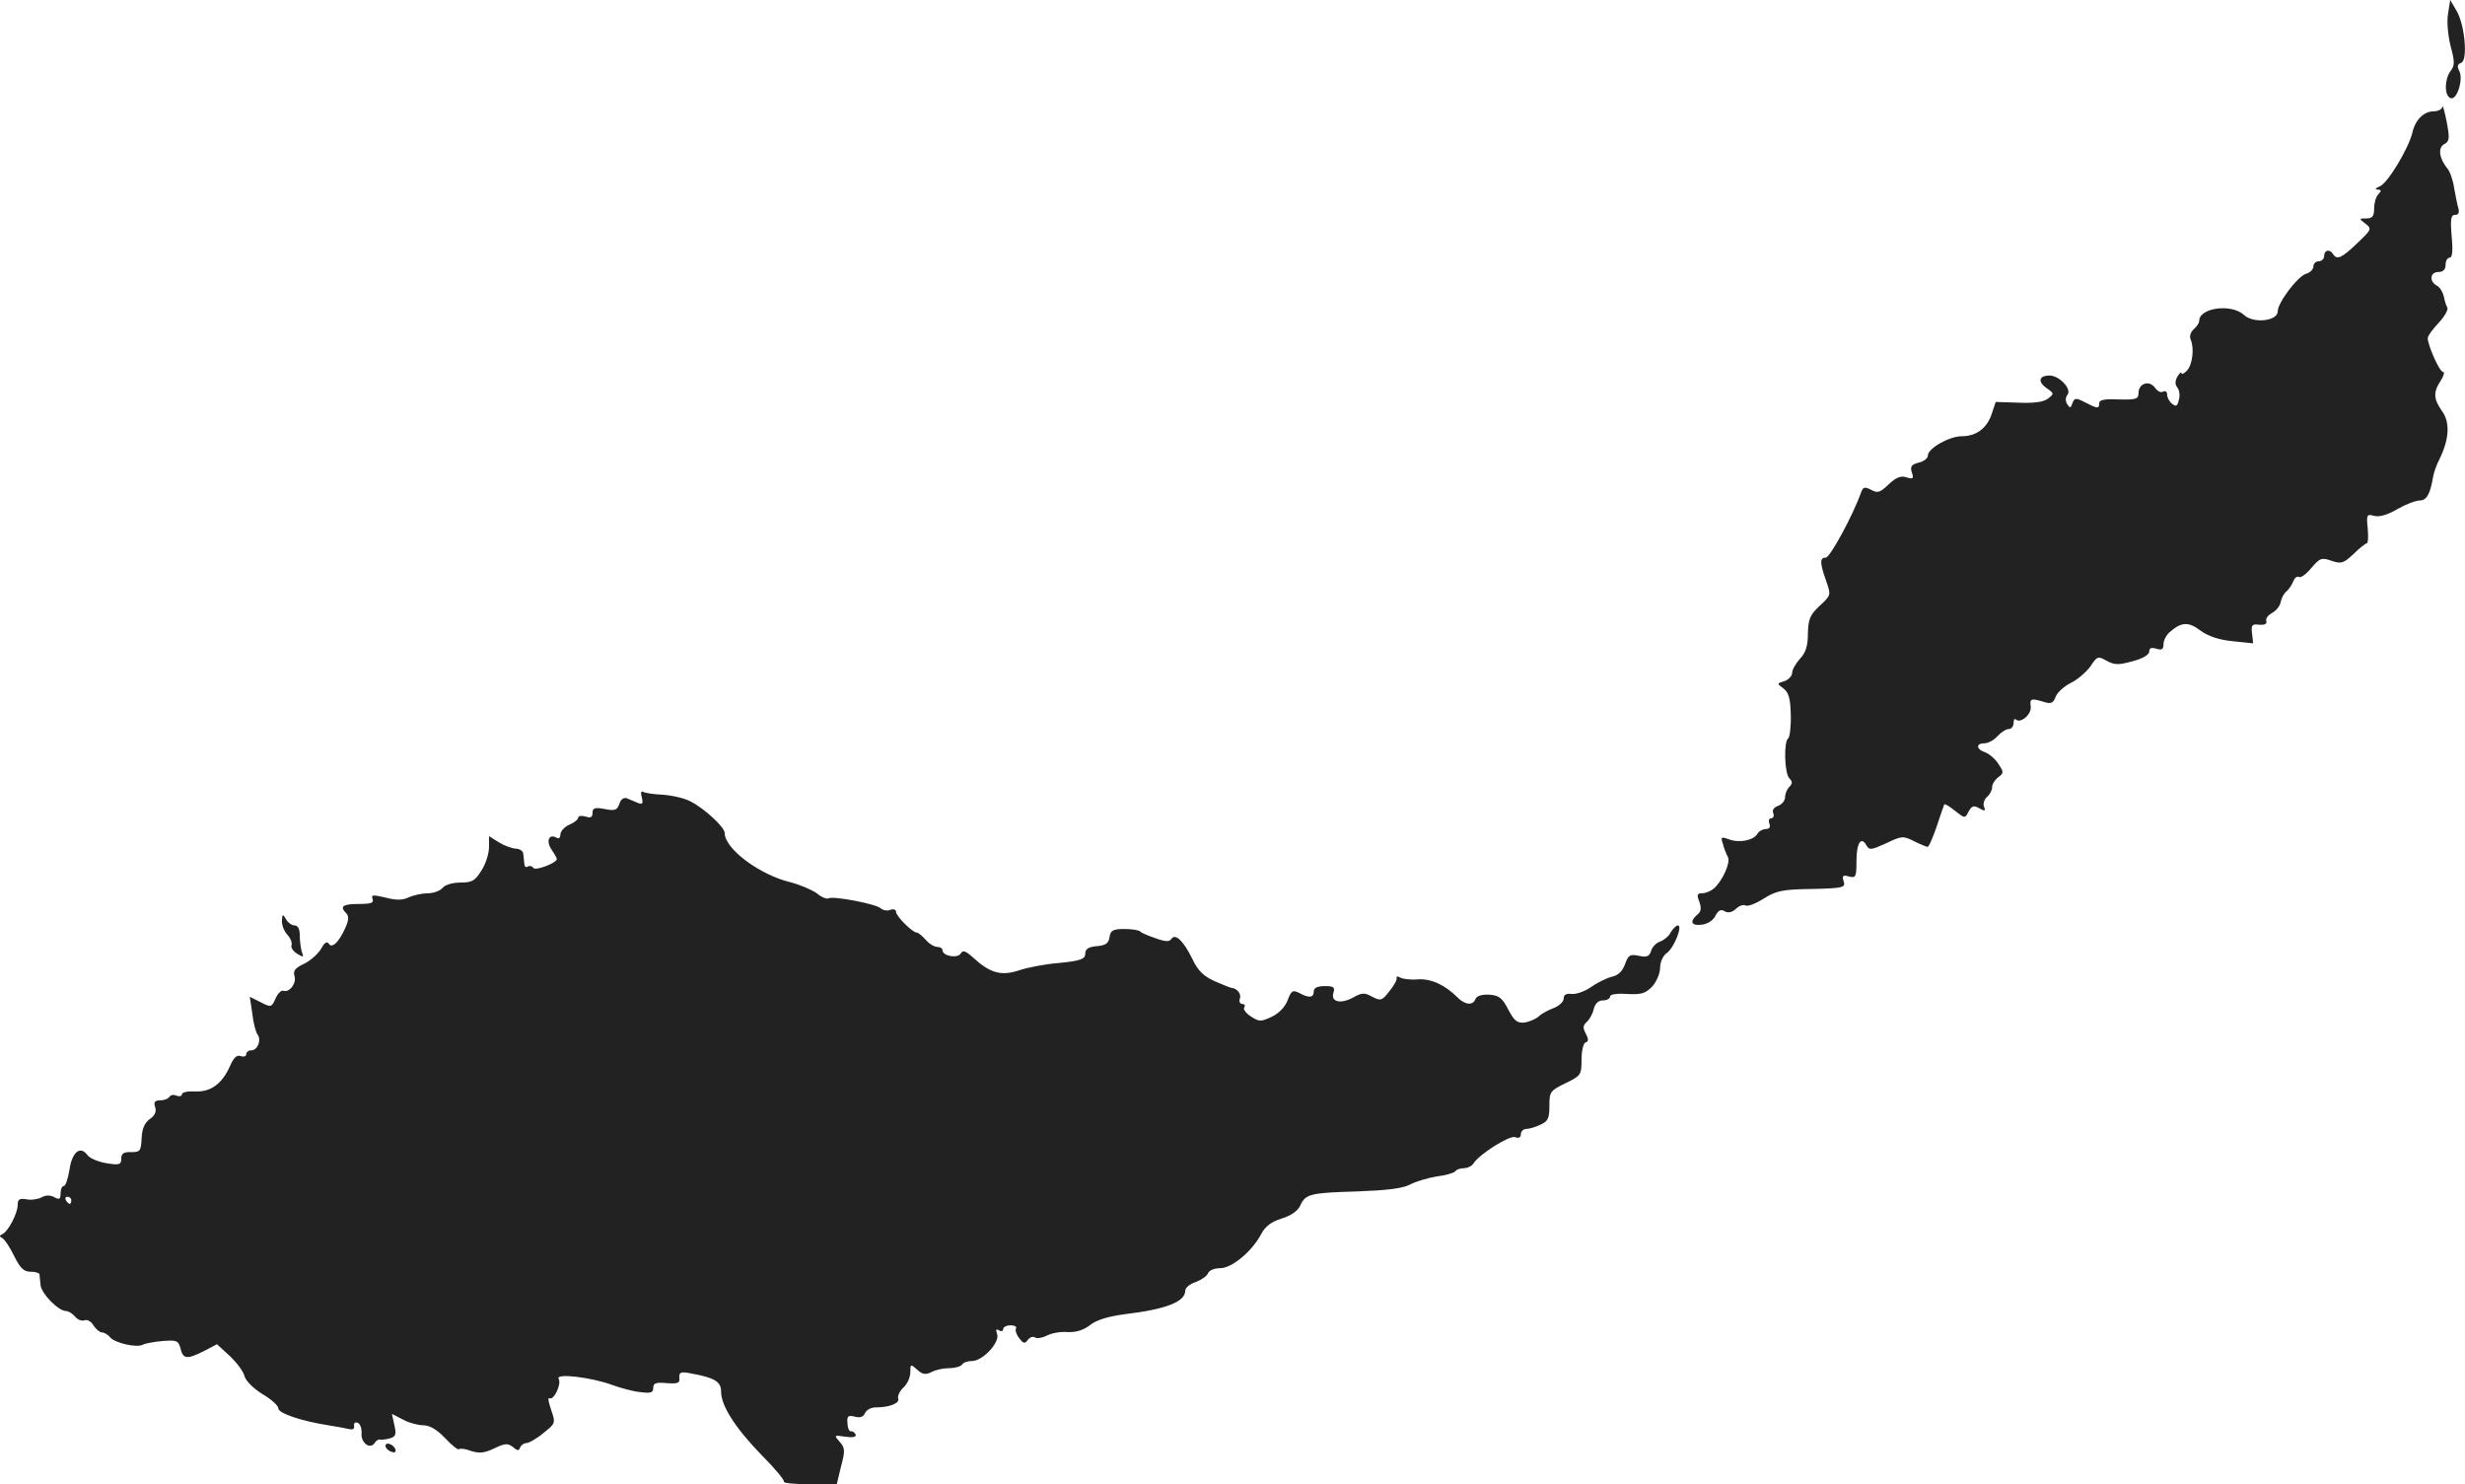 <?xml version="1.0" standalone="no"?>
<!DOCTYPE svg PUBLIC "-//W3C//DTD SVG 20010904//EN"
 "http://www.w3.org/TR/2001/REC-SVG-20010904/DTD/svg10.dtd">
<svg version="1.0" xmlns="http://www.w3.org/2000/svg"
 width="690.413pt" height="415.679pt" viewBox="0 0 690.413 415.679"
 preserveAspectRatio="xMidYMid meet">
<g transform="translate(-659.034,1168.179) scale(0.1,-0.1)"
fill="#222222" stroke="none">
<path d="M13447 11643 c-4 -21 0 -61 7 -90 12 -44 12 -55 0 -70 -17 -23 -18
-69 0 -76 18 -7 37 54 24 77 -6 11 -5 18 6 22 19 7 10 108 -14 147 l-17 29 -6
-39z"/>
<path d="M13431 11383 c0 -7 -12 -13 -24 -13 -28 0 -52 -24 -60 -60 -11 -45
-69 -141 -91 -150 -12 -5 -15 -9 -7 -9 12 -1 12 -4 3 -13 -7 -7 -12 -25 -12
-40 0 -22 -5 -28 -22 -28 -21 0 -21 0 -2 -15 18 -14 17 -16 -24 -55 -43 -41
-56 -47 -67 -30 -9 15 -25 12 -25 -5 0 -8 -7 -15 -15 -15 -8 0 -15 -6 -15 -14
0 -8 -9 -18 -21 -21 -24 -8 -79 -81 -79 -105 0 -28 -69 -35 -95 -10 -35 32
-125 20 -125 -17 0 -6 -7 -16 -15 -23 -9 -8 -13 -20 -9 -29 11 -25 5 -72 -11
-88 -8 -8 -15 -11 -15 -6 0 4 -5 0 -11 -10 -7 -12 -7 -22 0 -31 5 -6 8 -22 4
-34 -4 -18 -8 -20 -19 -11 -8 6 -14 18 -14 26 0 8 -5 11 -11 8 -6 -4 -16 1
-23 11 -16 22 -46 12 -46 -15 0 -17 -6 -19 -55 -18 -39 2 -55 -1 -55 -10 0
-17 -5 -16 -40 2 -25 13 -29 13 -35 -2 -5 -15 -7 -15 -15 -3 -5 9 -5 19 1 26
13 16 -23 54 -50 54 -30 0 -34 -17 -9 -35 22 -15 22 -16 4 -30 -12 -9 -39 -13
-82 -11 l-64 2 -11 -33 c-13 -40 -43 -63 -84 -63 -35 0 -95 -34 -95 -54 0 -8
-12 -17 -26 -20 -20 -5 -24 -11 -19 -27 6 -18 4 -20 -15 -14 -16 5 -29 0 -50
-20 -24 -23 -31 -25 -49 -15 -18 9 -22 8 -28 -7 -22 -63 -87 -183 -99 -183
-17 0 -17 -14 1 -65 14 -40 14 -40 -18 -70 -27 -25 -32 -37 -33 -77 0 -35 -6
-54 -22 -71 -12 -13 -22 -31 -22 -39 0 -9 -10 -20 -22 -24 -21 -6 -21 -7 -3
-20 15 -11 20 -28 21 -74 1 -33 -3 -63 -7 -66 -13 -8 -11 -98 3 -112 9 -9 9
-15 0 -24 -7 -7 -12 -20 -12 -29 0 -10 -9 -20 -19 -24 -12 -4 -18 -12 -14 -21
3 -7 0 -14 -6 -14 -6 0 -8 -7 -5 -15 4 -9 0 -15 -9 -15 -9 0 -20 -6 -24 -13
-11 -19 -51 -27 -80 -16 -22 8 -24 7 -17 -13 3 -13 10 -29 14 -37 8 -15 -16
-68 -40 -88 -8 -7 -23 -13 -32 -13 -14 0 -16 -4 -8 -24 6 -18 5 -28 -6 -36
-22 -19 -17 -32 13 -28 16 2 32 12 38 25 8 15 15 19 25 13 10 -6 21 -4 32 6 9
9 21 13 27 10 6 -4 29 5 51 19 35 22 53 26 135 27 89 2 95 4 89 22 -5 15 -2
18 15 13 19 -5 21 -1 21 43 0 51 13 71 28 44 8 -14 13 -13 55 6 44 21 48 21
78 6 18 -9 35 -16 38 -16 4 0 15 26 26 58 10 31 20 59 21 61 2 2 15 -6 30 -18
28 -22 28 -22 38 -2 9 16 15 18 30 9 16 -9 18 -8 13 5 -3 8 1 21 9 27 8 7 14
19 14 28 0 8 8 20 17 27 16 12 16 14 0 38 -9 14 -26 28 -37 32 -25 8 -26 25
-2 25 11 0 27 9 37 20 10 11 24 20 32 20 7 0 13 8 13 17 0 9 3 13 6 10 13 -13
45 14 42 36 -3 23 1 24 40 12 17 -5 24 -2 30 16 5 12 24 29 42 38 19 9 43 30
55 46 19 29 21 30 46 16 22 -12 33 -12 73 -1 27 7 46 18 46 27 0 10 6 12 20 8
15 -5 20 -2 20 13 0 10 8 26 18 34 32 28 52 29 85 4 22 -16 51 -26 90 -30 l58
-6 -3 28 c-3 23 0 27 20 24 15 -1 22 2 20 10 -3 7 5 17 16 23 11 6 22 19 24
30 2 11 9 25 16 30 7 6 15 18 19 28 4 10 11 16 16 13 5 -4 21 8 35 25 24 28
29 30 57 20 27 -9 33 -7 61 19 17 17 34 30 37 30 4 0 5 19 3 41 -4 39 -3 42
18 36 15 -4 38 3 65 19 23 13 51 24 62 24 20 0 30 18 38 66 2 12 10 35 18 50
27 55 30 102 8 133 -25 35 -26 54 -5 86 9 14 12 25 7 25 -10 0 -43 75 -43 95
0 6 14 25 31 43 16 17 27 37 24 42 -3 5 -8 20 -10 32 -3 12 -11 26 -20 30 -22
13 -18 38 5 38 13 0 20 7 20 20 0 11 5 20 11 20 8 0 10 19 6 60 -4 49 -2 60
10 60 9 0 12 6 9 18 -3 9 -8 35 -12 57 -3 22 -12 47 -19 55 -23 28 -27 58 -9
68 15 8 16 16 7 63 -6 30 -11 48 -12 42z"/>
<path d="M8388 9448 c4 -17 2 -20 -11 -15 -10 4 -23 10 -31 13 -9 3 -17 -3
-21 -16 -6 -17 -12 -20 -41 -14 -28 5 -34 3 -34 -11 0 -12 -5 -15 -20 -10 -11
3 -20 2 -20 -3 0 -5 -11 -14 -25 -20 -14 -6 -25 -19 -25 -27 0 -9 -4 -13 -10
-10 -21 13 -31 -7 -16 -31 9 -13 16 -25 16 -28 0 -11 -60 -34 -66 -25 -3 5
-10 7 -15 4 -5 -4 -10 0 -10 7 -1 7 -2 20 -3 28 0 8 -10 15 -22 15 -11 1 -33
9 -47 18 l-27 17 0 -31 c0 -17 -9 -47 -21 -65 -18 -29 -26 -34 -59 -34 -21 0
-43 -6 -50 -15 -7 -8 -25 -15 -41 -15 -15 0 -39 -5 -53 -11 -18 -9 -36 -9 -66
-1 -35 8 -41 8 -36 -4 4 -11 -5 -14 -39 -14 -45 0 -54 -7 -35 -26 8 -8 7 -20
-2 -40 -18 -41 -38 -60 -47 -45 -5 7 -12 3 -21 -14 -8 -14 -29 -33 -47 -42
-26 -12 -32 -20 -28 -34 7 -21 -14 -48 -31 -42 -6 2 -16 -8 -22 -22 -11 -25
-13 -25 -42 -10 l-30 15 7 -47 c3 -27 10 -53 15 -59 11 -15 0 -44 -18 -44 -8
0 -14 -5 -14 -11 0 -6 -7 -8 -16 -5 -10 4 -19 -4 -29 -27 -22 -50 -54 -74 -97
-72 -21 1 -38 -2 -38 -8 0 -5 -7 -7 -15 -4 -8 4 -17 2 -20 -3 -4 -6 -15 -10
-26 -10 -15 0 -19 -5 -14 -19 4 -13 -1 -24 -16 -34 -14 -11 -21 -27 -22 -54
-2 -35 -4 -38 -29 -38 -21 1 -28 -4 -28 -18 0 -17 -5 -19 -42 -13 -23 4 -47
14 -53 23 -20 27 -43 8 -50 -41 -4 -25 -11 -46 -16 -46 -5 0 -9 -9 -9 -20 0
-17 -3 -19 -18 -11 -11 6 -24 6 -36 -1 -10 -5 -29 -8 -42 -5 -19 3 -24 0 -24
-15 0 -24 -26 -74 -42 -82 -10 -5 -10 -7 -1 -12 6 -3 21 -25 33 -50 17 -34 27
-44 46 -44 13 0 24 -3 25 -7 0 -5 2 -18 3 -31 3 -24 50 -72 71 -72 7 0 18 -7
25 -15 7 -9 19 -14 27 -11 7 3 19 -3 25 -14 7 -11 18 -20 24 -20 6 0 17 -6 23
-14 14 -16 76 -30 92 -20 6 3 31 8 55 10 40 3 44 1 50 -21 7 -30 18 -31 66 -7
l36 19 36 -33 c19 -18 38 -43 41 -56 4 -14 25 -35 51 -51 24 -14 44 -32 44
-40 0 -13 63 -35 140 -47 25 -4 52 -9 60 -11 9 -2 14 2 12 9 -1 8 3 12 10 9 7
-2 12 -16 11 -30 -2 -27 25 -46 37 -26 4 6 10 10 14 9 4 -1 16 0 27 3 18 5 20
11 14 37 l-7 32 31 -16 c16 -9 42 -16 57 -16 18 0 38 -12 61 -36 19 -20 36
-34 39 -31 3 3 19 1 34 -5 22 -7 37 -6 64 7 31 15 39 15 53 4 13 -11 17 -11
20 -1 3 6 10 12 17 12 7 0 29 12 48 28 34 27 35 28 22 65 -7 21 -10 35 -5 33
12 -8 35 40 26 54 -10 17 93 4 150 -17 22 -8 57 -18 78 -20 30 -4 37 -2 37 12
0 13 8 16 38 13 31 -2 37 0 35 15 -1 16 4 18 34 12 66 -12 83 -23 83 -51 0
-40 41 -103 115 -179 36 -36 63 -69 61 -73 -2 -4 30 -7 72 -7 l76 0 12 50 c12
44 11 52 -4 69 -16 18 -16 19 16 14 21 -3 31 -1 29 6 -3 6 -8 10 -13 9 -5 -1
-10 10 -10 23 -2 20 2 23 21 18 15 -4 24 0 28 10 4 9 17 16 29 16 40 0 69 12
64 25 -2 7 4 21 15 31 10 9 19 28 19 42 0 24 1 24 19 8 15 -14 24 -15 40 -7
11 6 33 11 50 11 16 0 33 5 36 10 3 6 16 10 28 10 30 0 79 53 70 76 -4 12 -3
15 5 10 7 -4 12 -2 12 3 0 6 9 11 21 11 11 0 18 -4 15 -9 -3 -4 1 -17 9 -27
12 -16 16 -16 24 -5 5 7 14 11 20 7 6 -4 21 -1 33 5 13 7 39 12 59 10 24 -1
45 6 63 20 17 14 51 24 96 30 117 14 170 35 170 66 0 8 13 19 29 24 16 6 32
17 35 25 3 8 18 14 34 14 33 0 90 48 115 96 11 21 28 34 57 43 26 8 45 21 52
36 15 33 27 36 160 40 81 3 126 8 147 19 17 9 51 19 76 23 25 3 48 10 51 14 3
5 14 9 24 9 10 0 23 6 27 13 16 26 102 80 117 74 10 -4 16 -1 16 8 0 8 7 15
15 15 8 0 26 5 40 12 21 9 25 18 25 53 0 39 2 42 45 63 43 21 45 23 45 66 0
24 5 46 11 48 9 3 9 9 1 25 -9 16 -8 23 2 32 8 7 17 23 20 36 4 16 13 25 26
25 11 0 20 5 20 11 0 6 19 9 48 7 39 -2 51 1 70 21 12 13 22 37 22 52 0 16 8
34 18 41 21 14 46 78 32 78 -5 0 -14 -9 -20 -19 -5 -11 -19 -22 -29 -26 -11
-3 -23 -15 -26 -26 -5 -16 -12 -19 -35 -14 -24 5 -29 2 -38 -23 -7 -20 -19
-32 -38 -36 -15 -4 -41 -17 -58 -29 -17 -12 -41 -20 -53 -19 -16 2 -23 -2 -23
-13 0 -8 -12 -20 -27 -26 -16 -6 -35 -16 -43 -24 -8 -7 -26 -15 -40 -17 -20
-2 -28 4 -45 36 -17 33 -26 40 -53 42 -21 1 -35 -3 -39 -12 -7 -19 -29 -17
-50 4 -35 35 -73 53 -111 51 -21 -2 -43 1 -50 5 -7 4 -11 4 -10 -1 2 -5 -7
-21 -20 -37 -21 -27 -24 -28 -48 -16 -21 12 -29 12 -52 -1 -35 -20 -65 -14
-57 12 5 16 1 19 -24 19 -21 0 -31 -5 -31 -15 0 -18 -14 -19 -41 -4 -18 9 -22
6 -32 -20 -7 -19 -24 -37 -45 -47 -30 -14 -35 -14 -58 1 -14 9 -22 20 -19 25
4 6 1 10 -5 10 -7 0 -10 7 -7 15 5 13 -8 29 -23 30 -3 0 -25 9 -48 19 -31 14
-47 30 -62 62 -25 51 -48 73 -59 56 -5 -8 -16 -8 -44 2 -20 7 -40 15 -43 19
-4 4 -24 7 -45 7 -31 0 -38 -4 -41 -22 -2 -18 -11 -24 -35 -26 -24 -2 -33 -8
-33 -21 0 -15 -12 -20 -72 -26 -40 -3 -91 -13 -114 -21 -49 -16 -80 -8 -127
35 -22 20 -30 23 -36 12 -9 -14 -51 -7 -51 10 0 5 -7 9 -15 9 -8 0 -23 9 -32
20 -10 11 -21 20 -25 20 -12 0 -58 46 -58 58 0 6 -7 9 -15 6 -8 -4 -21 -2 -28
4 -15 13 -134 35 -146 28 -5 -3 -20 3 -33 14 -14 10 -47 24 -74 31 -87 21
-184 94 -184 138 0 16 -56 68 -95 88 -16 9 -51 17 -77 19 -26 1 -51 5 -56 8
-6 4 -8 -3 -4 -16z m-1598 -1128 c0 -5 -2 -10 -4 -10 -3 0 -8 5 -11 10 -3 6
-1 10 4 10 6 0 11 -4 11 -10z"/>
<path d="M7380 9102 c0 -13 7 -30 16 -39 8 -9 13 -21 11 -28 -3 -6 4 -17 15
-24 18 -11 20 -11 14 4 -3 9 -6 30 -6 46 0 19 -5 29 -15 29 -7 0 -19 8 -24 18
-9 15 -10 14 -11 -6z"/>
<path d="M7670 7632 c0 -5 7 -13 16 -16 10 -4 14 -1 12 6 -5 15 -28 23 -28 10z"/>
</g>
</svg>
